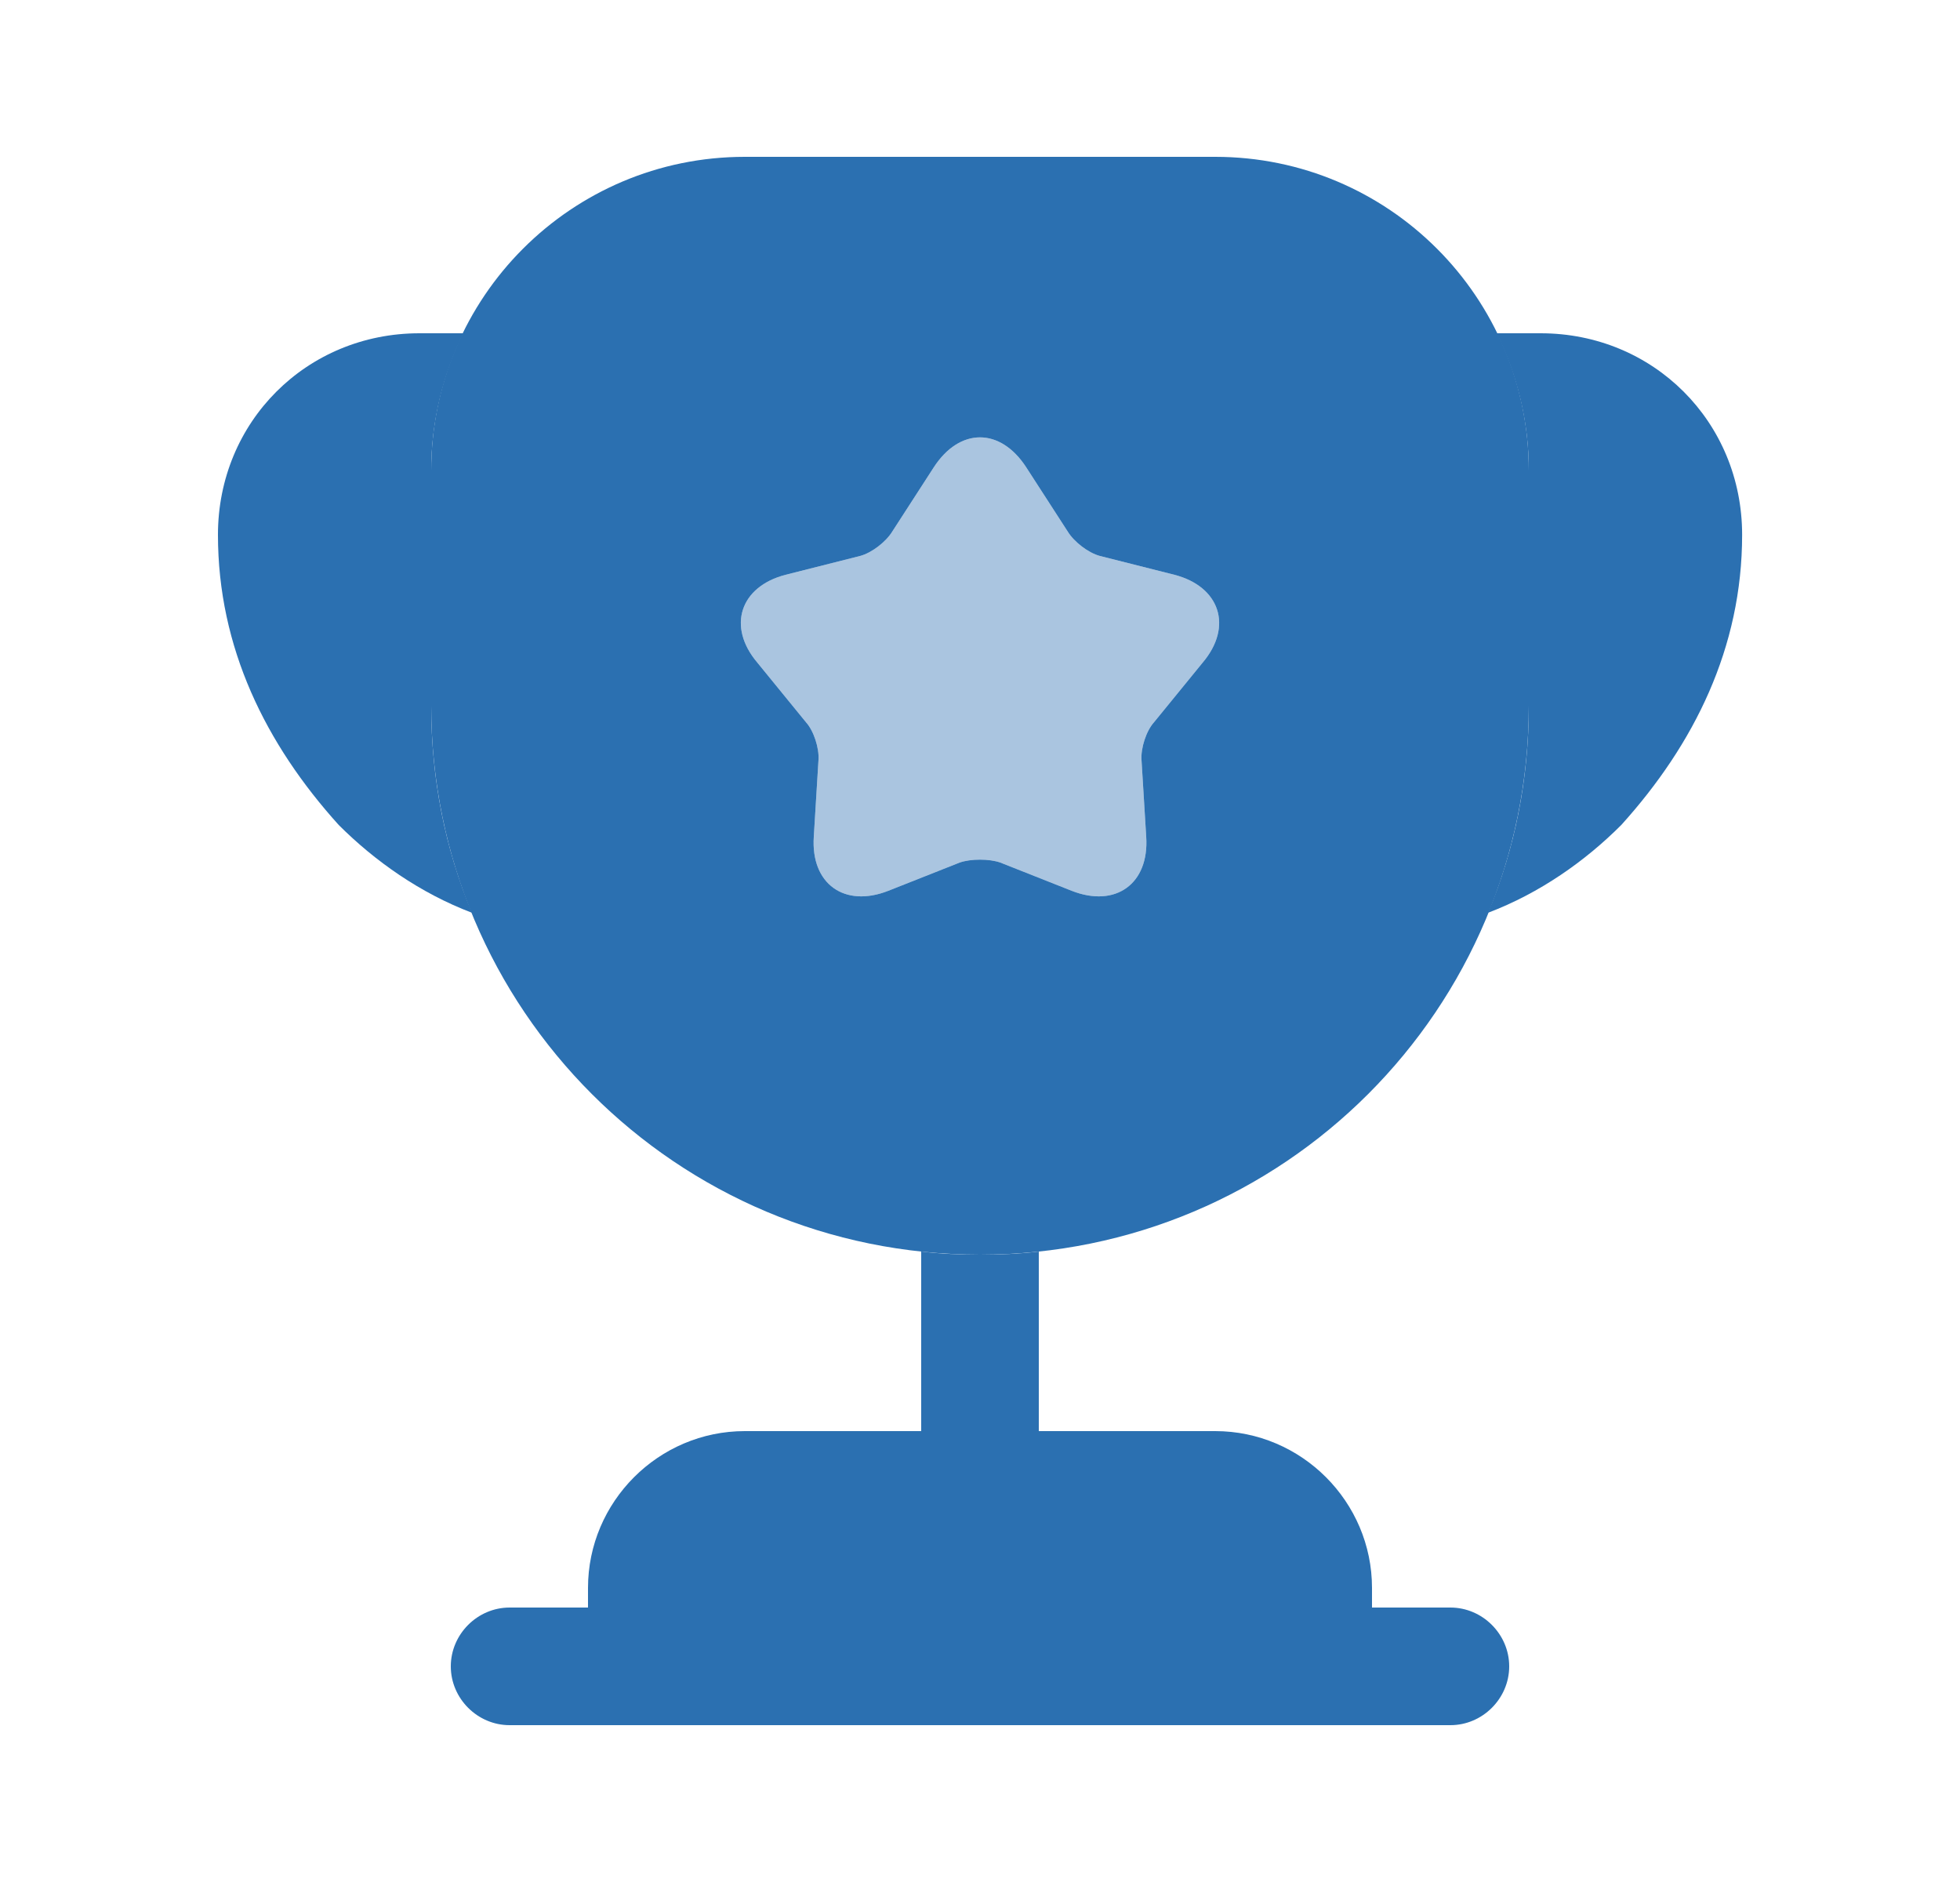 <svg width="25" height="24" viewBox="0 0 25 24" fill="none" xmlns="http://www.w3.org/2000/svg">
<path d="M18.5 20.5H17.5V20.25C17.5 19.15 16.6 18.25 15.5 18.25H13.25V15.96C13 15.99 12.75 16 12.5 16C12.25 16 12 15.99 11.75 15.96V18.25H9.5C8.4 18.25 7.5 19.15 7.5 20.25V20.5H6.5C6.09 20.5 5.75 20.84 5.75 21.25C5.75 21.66 6.09 22 6.5 22H18.5C18.91 22 19.25 21.66 19.25 21.25C19.25 20.84 18.91 20.5 18.5 20.5Z" fill="#2B70B1"/>
<path d="M6.02 11.64C5.36 11.39 4.78 10.98 4.32 10.52C3.39 9.49 2.78 8.26 2.78 6.82C2.78 5.38 3.91 4.25 5.35 4.25H5.91C5.65 4.78 5.5 5.37 5.5 6V9C5.5 9.94 5.68 10.83 6.02 11.64Z" fill="#2B70B1"/>
<path d="M22.221 6.82C22.221 8.26 21.61 9.49 20.68 10.52C20.221 10.98 19.64 11.39 18.98 11.64C19.32 10.83 19.5 9.94 19.5 9V6C19.5 5.37 19.351 4.78 19.09 4.25H19.651C21.09 4.25 22.221 5.38 22.221 6.82Z" fill="#2B70B1"/>
<path d="M15.5 2H9.5C7.29 2 5.5 3.79 5.5 6V9C5.5 12.87 8.63 16 12.5 16C16.37 16 19.5 12.87 19.5 9V6C19.5 3.79 17.71 2 15.5 2ZM15.34 8.45L14.72 9.21C14.62 9.32 14.55 9.54 14.56 9.69L14.62 10.67C14.66 11.27 14.23 11.58 13.67 11.36L12.76 11C12.62 10.95 12.38 10.95 12.24 11L11.33 11.36C10.77 11.58 10.34 11.27 10.38 10.67L10.44 9.69C10.45 9.54 10.38 9.32 10.28 9.21L9.66 8.45C9.27 7.99 9.44 7.48 10.02 7.33L10.97 7.09C11.12 7.05 11.3 6.91 11.38 6.78L11.91 5.96C12.24 5.45 12.76 5.45 13.09 5.96L13.62 6.78C13.7 6.91 13.88 7.05 14.03 7.09L14.98 7.33C15.56 7.48 15.73 7.99 15.34 8.45Z" fill="#2B70B1"/>
<path opacity="0.4" d="M15.34 8.45L14.72 9.21C14.62 9.32 14.55 9.54 14.56 9.69L14.62 10.67C14.66 11.27 14.23 11.58 13.67 11.36L12.76 11C12.62 10.95 12.38 10.95 12.24 11L11.33 11.36C10.77 11.58 10.34 11.27 10.38 10.67L10.44 9.69C10.45 9.54 10.38 9.32 10.28 9.21L9.66 8.45C9.27 7.99 9.44 7.48 10.02 7.33L10.97 7.09C11.12 7.05 11.3 6.91 11.38 6.78L11.91 5.96C12.24 5.45 12.76 5.45 13.09 5.96L13.62 6.78C13.7 6.91 13.88 7.05 14.03 7.09L14.98 7.33C15.56 7.48 15.73 7.99 15.34 8.45Z" fill="#2B70B1"/>
</svg>
